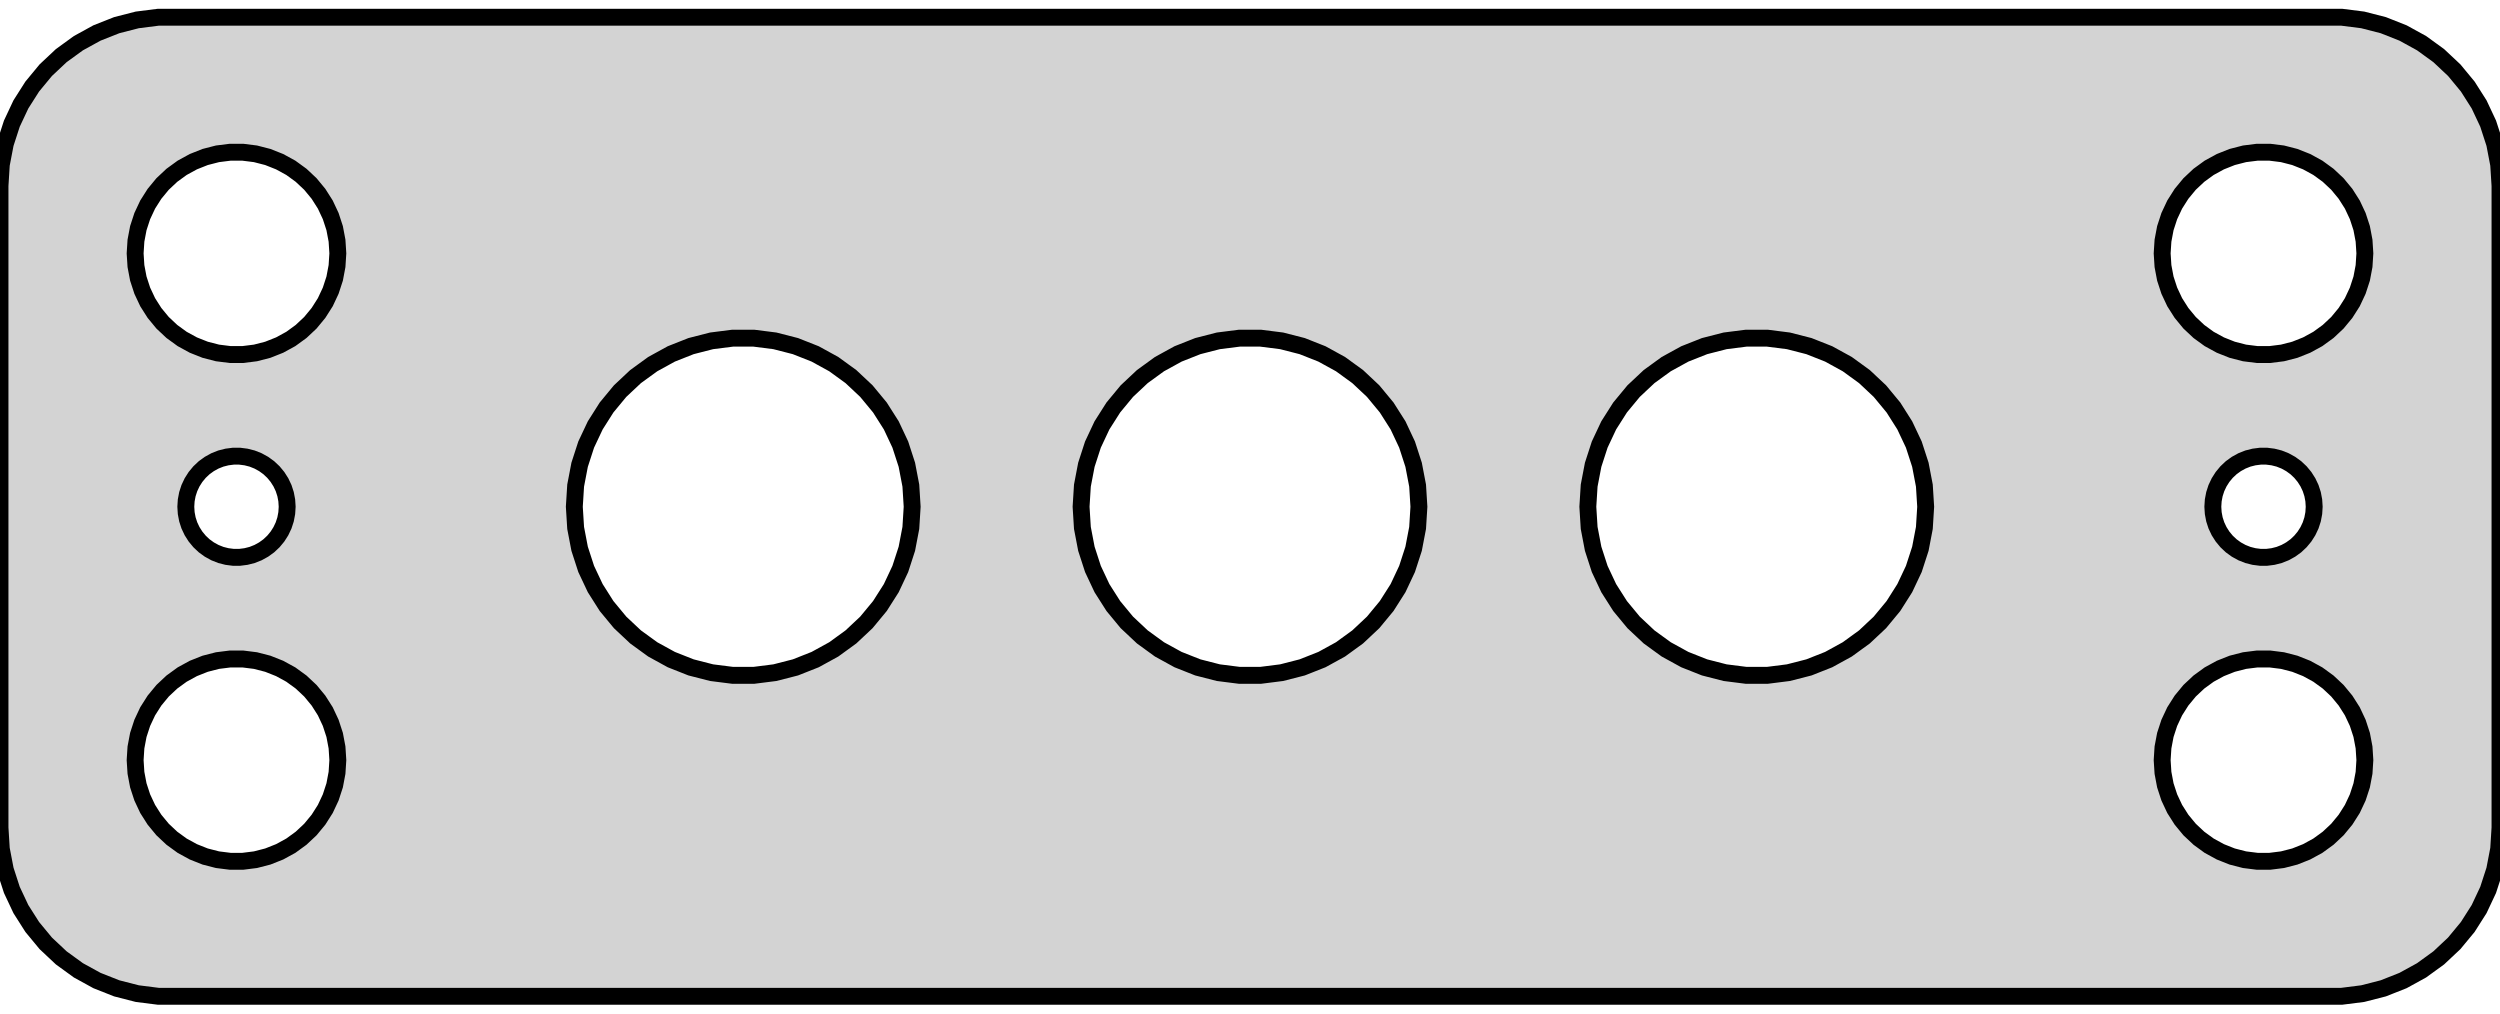 <?xml version="1.0" standalone="no"?>
<!DOCTYPE svg PUBLIC "-//W3C//DTD SVG 1.1//EN" "http://www.w3.org/Graphics/SVG/1.1/DTD/svg11.dtd">
<svg width="74mm" height="30mm" viewBox="-37 -15 74 30" xmlns="http://www.w3.org/2000/svg" version="1.1">
<title>OpenSCAD Model</title>
<path d="
M 32.937,14.411 L 33.545,14.255 L 34.129,14.024 L 34.679,13.722 L 35.187,13.353 L 35.645,12.923
 L 36.045,12.439 L 36.382,11.909 L 36.649,11.341 L 36.843,10.743 L 36.961,10.127 L 37,9.5
 L 37,-9.5 L 36.961,-10.127 L 36.843,-10.743 L 36.649,-11.341 L 36.382,-11.909 L 36.045,-12.439
 L 35.645,-12.923 L 35.187,-13.353 L 34.679,-13.722 L 34.129,-14.024 L 33.545,-14.255 L 32.937,-14.411
 L 32.314,-14.49 L -32.314,-14.49 L -32.937,-14.411 L -33.545,-14.255 L -34.129,-14.024 L -34.679,-13.722
 L -35.187,-13.353 L -35.645,-12.923 L -36.045,-12.439 L -36.382,-11.909 L -36.649,-11.341 L -36.843,-10.743
 L -36.961,-10.127 L -37,-9.5 L -37,9.5 L -36.961,10.127 L -36.843,10.743 L -36.649,11.341
 L -36.382,11.909 L -36.045,12.439 L -35.645,12.923 L -35.187,13.353 L -34.679,13.722 L -34.129,14.024
 L -33.545,14.255 L -32.937,14.411 L -32.314,14.49 L 32.314,14.49 z
M -30.188,-4.506 L -30.562,-4.553 L -30.927,-4.647 L -31.277,-4.786 L -31.608,-4.967 L -31.912,-5.188
 L -32.187,-5.446 L -32.427,-5.737 L -32.629,-6.055 L -32.789,-6.396 L -32.906,-6.754 L -32.976,-7.124
 L -33,-7.5 L -32.976,-7.876 L -32.906,-8.246 L -32.789,-8.604 L -32.629,-8.945 L -32.427,-9.263
 L -32.187,-9.554 L -31.912,-9.812 L -31.608,-10.033 L -31.277,-10.214 L -30.927,-10.353 L -30.562,-10.447
 L -30.188,-10.494 L -29.812,-10.494 L -29.438,-10.447 L -29.073,-10.353 L -28.723,-10.214 L -28.392,-10.033
 L -28.088,-9.812 L -27.813,-9.554 L -27.573,-9.263 L -27.371,-8.945 L -27.211,-8.604 L -27.094,-8.246
 L -27.024,-7.876 L -27,-7.5 L -27.024,-7.124 L -27.094,-6.754 L -27.211,-6.396 L -27.371,-6.055
 L -27.573,-5.737 L -27.813,-5.446 L -28.088,-5.188 L -28.392,-4.967 L -28.723,-4.786 L -29.073,-4.647
 L -29.438,-4.553 L -29.812,-4.506 z
M 29.812,-4.506 L 29.438,-4.553 L 29.073,-4.647 L 28.723,-4.786 L 28.392,-4.967 L 28.088,-5.188
 L 27.813,-5.446 L 27.573,-5.737 L 27.371,-6.055 L 27.211,-6.396 L 27.094,-6.754 L 27.024,-7.124
 L 27,-7.5 L 27.024,-7.876 L 27.094,-8.246 L 27.211,-8.604 L 27.371,-8.945 L 27.573,-9.263
 L 27.813,-9.554 L 28.088,-9.812 L 28.392,-10.033 L 28.723,-10.214 L 29.073,-10.353 L 29.438,-10.447
 L 29.812,-10.494 L 30.188,-10.494 L 30.562,-10.447 L 30.927,-10.353 L 31.277,-10.214 L 31.608,-10.033
 L 31.912,-9.812 L 32.187,-9.554 L 32.427,-9.263 L 32.629,-8.945 L 32.789,-8.604 L 32.906,-8.246
 L 32.976,-7.876 L 33,-7.5 L 32.976,-7.124 L 32.906,-6.754 L 32.789,-6.396 L 32.629,-6.055
 L 32.427,-5.737 L 32.187,-5.446 L 31.912,-5.188 L 31.608,-4.967 L 31.277,-4.786 L 30.927,-4.647
 L 30.562,-4.553 L 30.188,-4.506 z
M 14.686,4.99 L 14.063,4.911 L 13.455,4.755 L 12.871,4.524 L 12.321,4.222 L 11.813,3.853
 L 11.355,3.423 L 10.955,2.939 L 10.618,2.409 L 10.351,1.841 L 10.157,1.243 L 10.039,0.627
 L 10,-0 L 10.039,-0.627 L 10.157,-1.243 L 10.351,-1.841 L 10.618,-2.409 L 10.955,-2.939
 L 11.355,-3.423 L 11.813,-3.853 L 12.321,-4.222 L 12.871,-4.524 L 13.455,-4.755 L 14.063,-4.911
 L 14.686,-4.99 L 15.314,-4.99 L 15.937,-4.911 L 16.545,-4.755 L 17.129,-4.524 L 17.679,-4.222
 L 18.187,-3.853 L 18.645,-3.423 L 19.045,-2.939 L 19.381,-2.409 L 19.649,-1.841 L 19.843,-1.243
 L 19.961,-0.627 L 20,-0 L 19.961,0.627 L 19.843,1.243 L 19.649,1.841 L 19.381,2.409
 L 19.045,2.939 L 18.645,3.423 L 18.187,3.853 L 17.679,4.222 L 17.129,4.524 L 16.545,4.755
 L 15.937,4.911 L 15.314,4.99 z
M -0.314,4.99 L -0.937,4.911 L -1.545,4.755 L -2.129,4.524 L -2.679,4.222 L -3.187,3.853
 L -3.645,3.423 L -4.045,2.939 L -4.382,2.409 L -4.649,1.841 L -4.843,1.243 L -4.961,0.627
 L -5,-0 L -4.961,-0.627 L -4.843,-1.243 L -4.649,-1.841 L -4.382,-2.409 L -4.045,-2.939
 L -3.645,-3.423 L -3.187,-3.853 L -2.679,-4.222 L -2.129,-4.524 L -1.545,-4.755 L -0.937,-4.911
 L -0.314,-4.99 L 0.314,-4.99 L 0.937,-4.911 L 1.545,-4.755 L 2.129,-4.524 L 2.679,-4.222
 L 3.187,-3.853 L 3.645,-3.423 L 4.045,-2.939 L 4.382,-2.409 L 4.649,-1.841 L 4.843,-1.243
 L 4.961,-0.627 L 5,-0 L 4.961,0.627 L 4.843,1.243 L 4.649,1.841 L 4.382,2.409
 L 4.045,2.939 L 3.645,3.423 L 3.187,3.853 L 2.679,4.222 L 2.129,4.524 L 1.545,4.755
 L 0.937,4.911 L 0.314,4.99 z
M -15.314,4.99 L -15.937,4.911 L -16.545,4.755 L -17.129,4.524 L -17.679,4.222 L -18.187,3.853
 L -18.645,3.423 L -19.045,2.939 L -19.381,2.409 L -19.649,1.841 L -19.843,1.243 L -19.961,0.627
 L -20,-0 L -19.961,-0.627 L -19.843,-1.243 L -19.649,-1.841 L -19.381,-2.409 L -19.045,-2.939
 L -18.645,-3.423 L -18.187,-3.853 L -17.679,-4.222 L -17.129,-4.524 L -16.545,-4.755 L -15.937,-4.911
 L -15.314,-4.99 L -14.686,-4.99 L -14.063,-4.911 L -13.455,-4.755 L -12.871,-4.524 L -12.321,-4.222
 L -11.813,-3.853 L -11.355,-3.423 L -10.955,-2.939 L -10.618,-2.409 L -10.351,-1.841 L -10.157,-1.243
 L -10.039,-0.627 L -10,-0 L -10.039,0.627 L -10.157,1.243 L -10.351,1.841 L -10.618,2.409
 L -10.955,2.939 L -11.355,3.423 L -11.813,3.853 L -12.321,4.222 L -12.871,4.524 L -13.455,4.755
 L -14.063,4.911 L -14.686,4.99 z
M -30.094,1.497 L -30.281,1.473 L -30.463,1.427 L -30.639,1.357 L -30.804,1.266 L -30.956,1.156
 L -31.093,1.027 L -31.213,0.882 L -31.314,0.723 L -31.395,0.552 L -31.453,0.373 L -31.488,0.188
 L -31.5,-0 L -31.488,-0.188 L -31.453,-0.373 L -31.395,-0.552 L -31.314,-0.723 L -31.213,-0.882
 L -31.093,-1.027 L -30.956,-1.156 L -30.804,-1.266 L -30.639,-1.357 L -30.463,-1.427 L -30.281,-1.473
 L -30.094,-1.497 L -29.906,-1.497 L -29.719,-1.473 L -29.537,-1.427 L -29.361,-1.357 L -29.196,-1.266
 L -29.044,-1.156 L -28.907,-1.027 L -28.787,-0.882 L -28.686,-0.723 L -28.605,-0.552 L -28.547,-0.373
 L -28.512,-0.188 L -28.5,-0 L -28.512,0.188 L -28.547,0.373 L -28.605,0.552 L -28.686,0.723
 L -28.787,0.882 L -28.907,1.027 L -29.044,1.156 L -29.196,1.266 L -29.361,1.357 L -29.537,1.427
 L -29.719,1.473 L -29.906,1.497 z
M 29.906,1.497 L 29.719,1.473 L 29.537,1.427 L 29.361,1.357 L 29.196,1.266 L 29.044,1.156
 L 28.907,1.027 L 28.787,0.882 L 28.686,0.723 L 28.605,0.552 L 28.547,0.373 L 28.512,0.188
 L 28.5,-0 L 28.512,-0.188 L 28.547,-0.373 L 28.605,-0.552 L 28.686,-0.723 L 28.787,-0.882
 L 28.907,-1.027 L 29.044,-1.156 L 29.196,-1.266 L 29.361,-1.357 L 29.537,-1.427 L 29.719,-1.473
 L 29.906,-1.497 L 30.094,-1.497 L 30.281,-1.473 L 30.463,-1.427 L 30.639,-1.357 L 30.804,-1.266
 L 30.956,-1.156 L 31.093,-1.027 L 31.213,-0.882 L 31.314,-0.723 L 31.395,-0.552 L 31.453,-0.373
 L 31.488,-0.188 L 31.5,-0 L 31.488,0.188 L 31.453,0.373 L 31.395,0.552 L 31.314,0.723
 L 31.213,0.882 L 31.093,1.027 L 30.956,1.156 L 30.804,1.266 L 30.639,1.357 L 30.463,1.427
 L 30.281,1.473 L 30.094,1.497 z
M 29.812,10.494 L 29.438,10.447 L 29.073,10.353 L 28.723,10.214 L 28.392,10.033 L 28.088,9.812
 L 27.813,9.554 L 27.573,9.263 L 27.371,8.945 L 27.211,8.604 L 27.094,8.246 L 27.024,7.876
 L 27,7.5 L 27.024,7.124 L 27.094,6.754 L 27.211,6.396 L 27.371,6.055 L 27.573,5.737
 L 27.813,5.446 L 28.088,5.188 L 28.392,4.967 L 28.723,4.786 L 29.073,4.647 L 29.438,4.553
 L 29.812,4.506 L 30.188,4.506 L 30.562,4.553 L 30.927,4.647 L 31.277,4.786 L 31.608,4.967
 L 31.912,5.188 L 32.187,5.446 L 32.427,5.737 L 32.629,6.055 L 32.789,6.396 L 32.906,6.754
 L 32.976,7.124 L 33,7.5 L 32.976,7.876 L 32.906,8.246 L 32.789,8.604 L 32.629,8.945
 L 32.427,9.263 L 32.187,9.554 L 31.912,9.812 L 31.608,10.033 L 31.277,10.214 L 30.927,10.353
 L 30.562,10.447 L 30.188,10.494 z
M -30.188,10.494 L -30.562,10.447 L -30.927,10.353 L -31.277,10.214 L -31.608,10.033 L -31.912,9.812
 L -32.187,9.554 L -32.427,9.263 L -32.629,8.945 L -32.789,8.604 L -32.906,8.246 L -32.976,7.876
 L -33,7.5 L -32.976,7.124 L -32.906,6.754 L -32.789,6.396 L -32.629,6.055 L -32.427,5.737
 L -32.187,5.446 L -31.912,5.188 L -31.608,4.967 L -31.277,4.786 L -30.927,4.647 L -30.562,4.553
 L -30.188,4.506 L -29.812,4.506 L -29.438,4.553 L -29.073,4.647 L -28.723,4.786 L -28.392,4.967
 L -28.088,5.188 L -27.813,5.446 L -27.573,5.737 L -27.371,6.055 L -27.211,6.396 L -27.094,6.754
 L -27.024,7.124 L -27,7.5 L -27.024,7.876 L -27.094,8.246 L -27.211,8.604 L -27.371,8.945
 L -27.573,9.263 L -27.813,9.554 L -28.088,9.812 L -28.392,10.033 L -28.723,10.214 L -29.073,10.353
 L -29.438,10.447 L -29.812,10.494 z
" stroke="black" fill="lightgray" stroke-width="0.5"/>
</svg>
